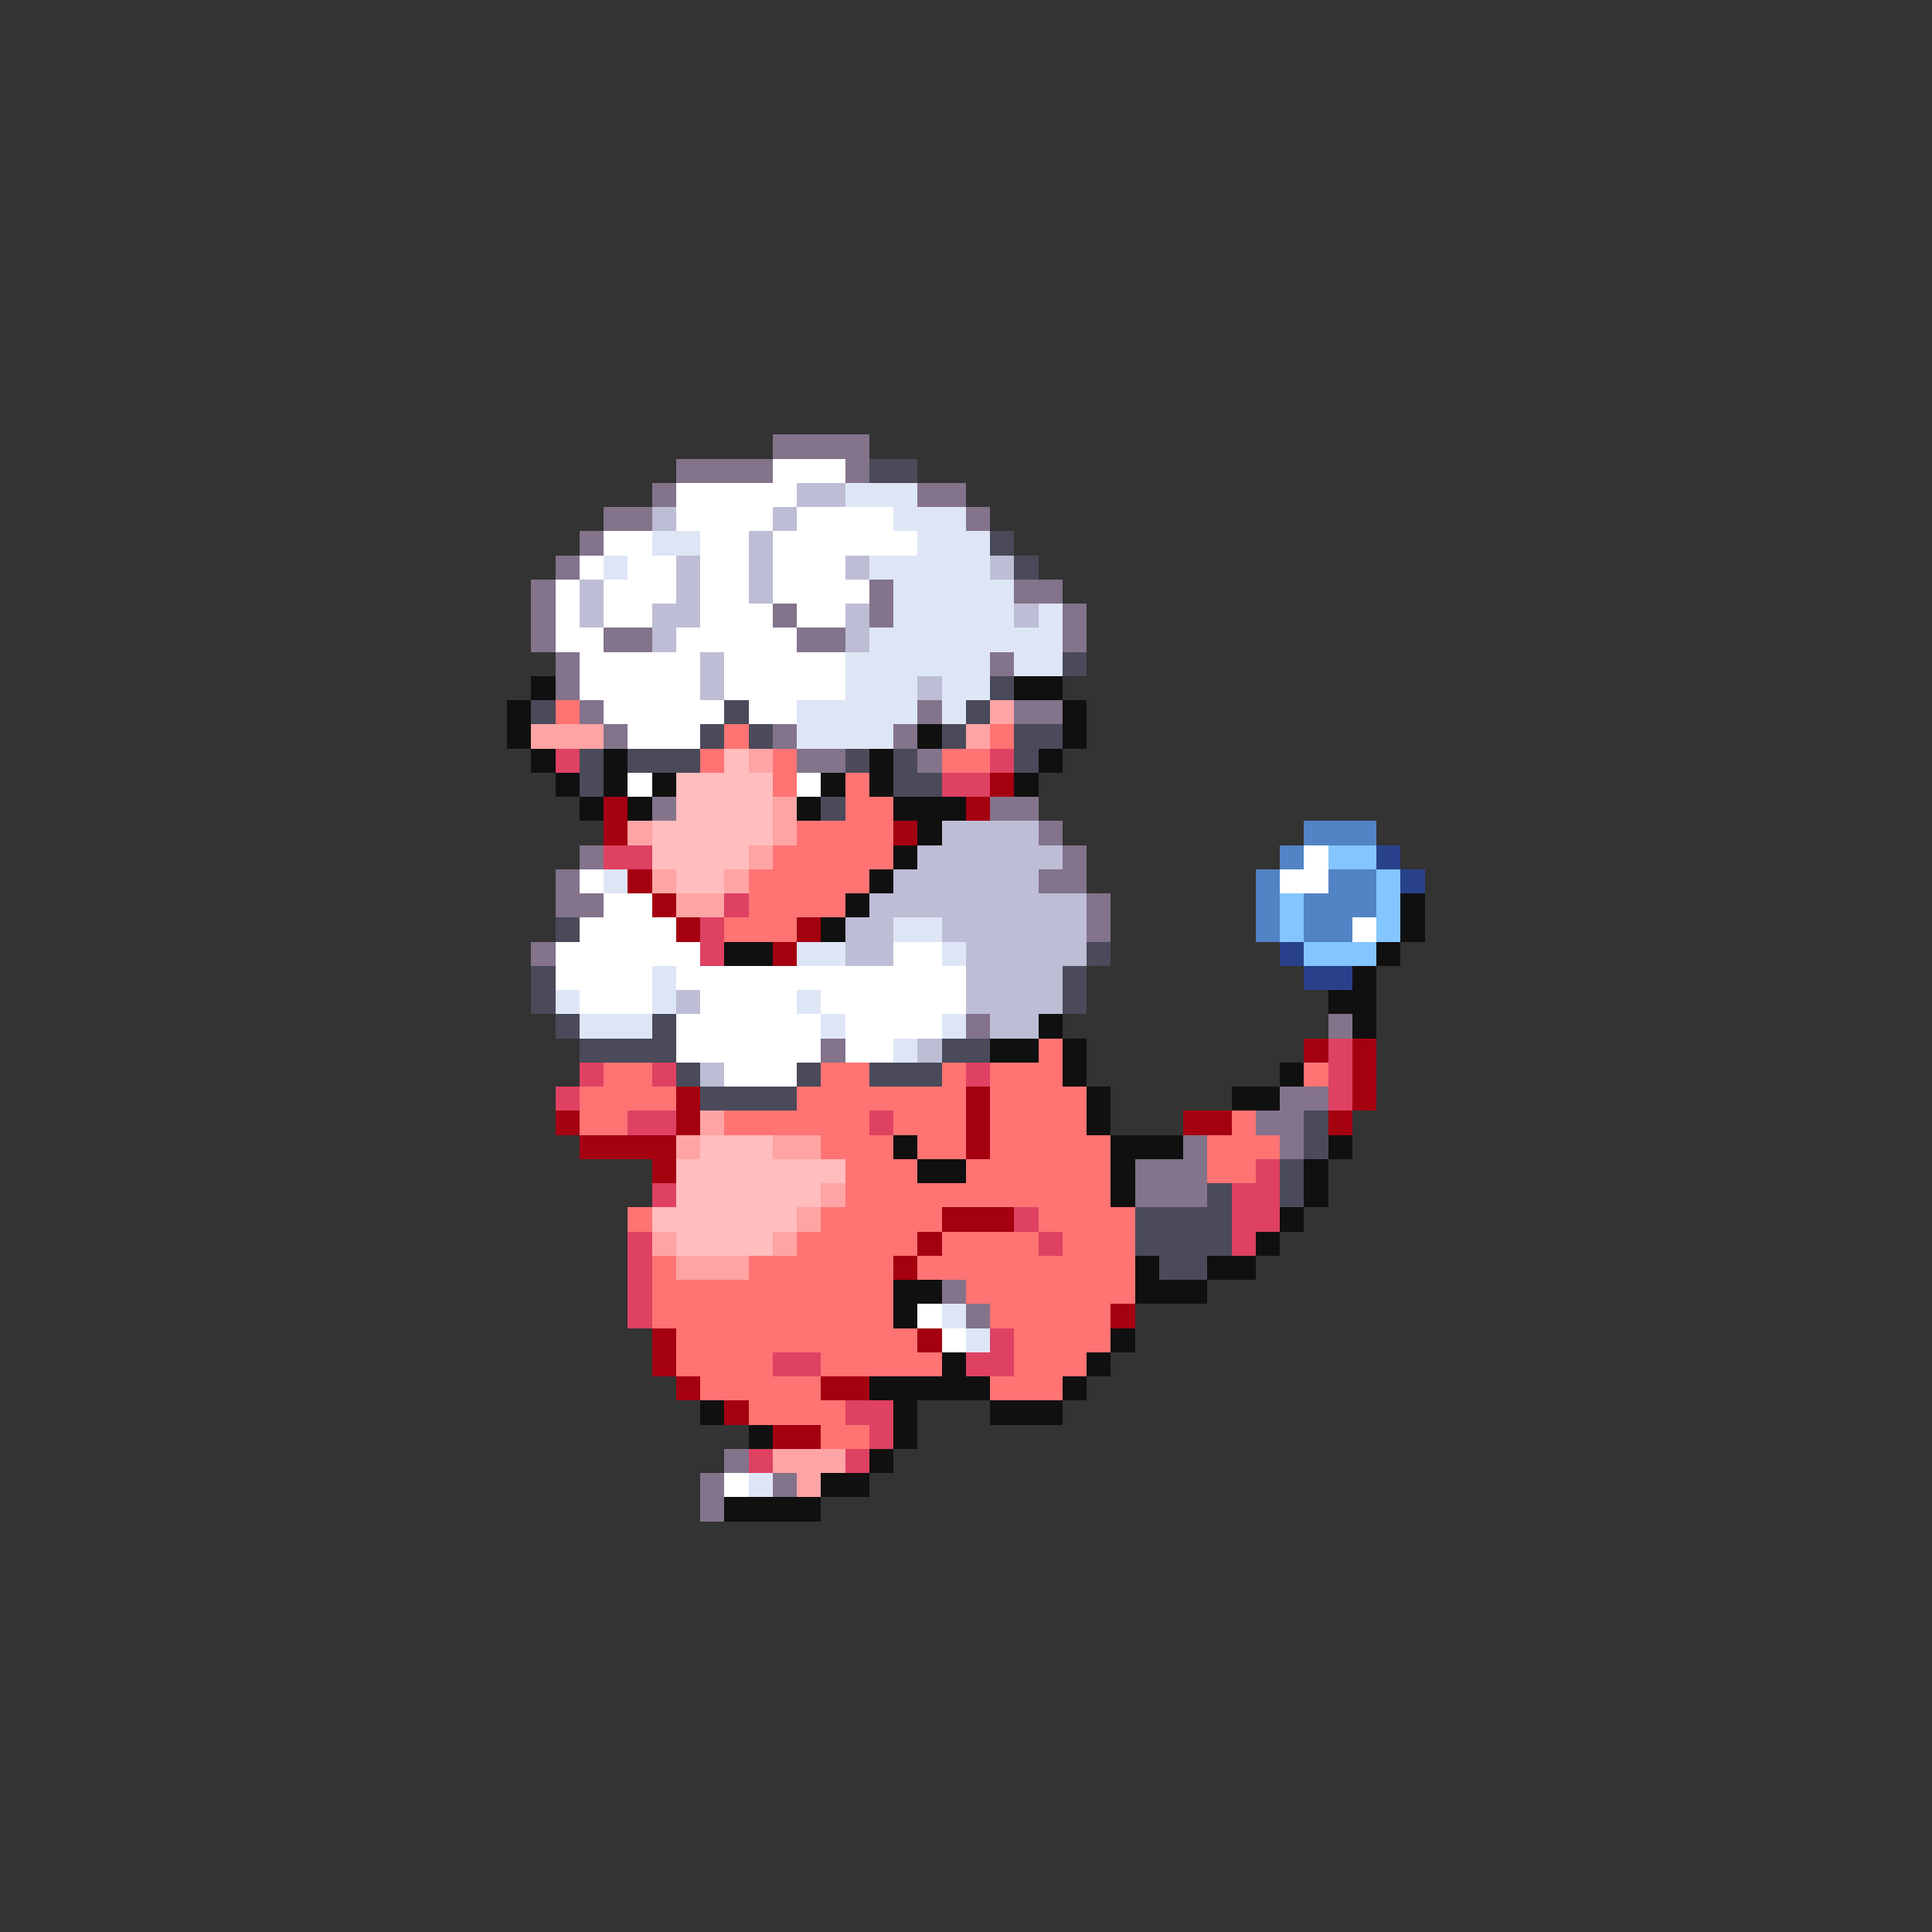 <svg xmlns="http://www.w3.org/2000/svg" viewBox="0 -0.5 80 80" shape-rendering="crispEdges">
<rect x="0" y="-0.5" width="80" height="80" fill="#333333" stroke="none"/>
<path stroke="#83738b" d="M32 18h4M28 19h4M35 19h1M27 20h1M38 20h2M25 21h2M40 21h1M24 22h1M23 23h1M22 24h1M36 24h1M42 24h2M22 25h1M32 25h1M36 25h1M44 25h1M22 26h1M25 26h2M33 26h2M44 26h1M23 27h1M41 27h1M23 28h1M24 29h1M38 29h1M42 29h2M25 30h1M32 30h1M37 30h1M33 31h2M38 31h1M27 33h1M41 33h2M43 34h1M24 35h1M44 35h1M23 36h1M43 36h2M23 37h2M45 37h1M45 38h1M22 39h1M40 42h1M55 42h1M34 43h1M53 45h2M52 46h2M49 47h1M53 47h1M47 48h3M47 49h3M39 53h1M40 54h1M30 60h1M29 61h1M32 61h1M29 62h1" />
<path stroke="#ffffff" d="M32 19h3M28 20h5M28 21h4M33 21h4M25 22h2M29 22h2M32 22h6M24 23h1M26 23h2M29 23h2M32 23h3M23 24h1M25 24h3M29 24h2M32 24h4M23 25h1M25 25h2M29 25h3M33 25h2M23 26h2M28 26h5M24 27h5M30 27h5M24 28h5M30 28h5M25 29h5M31 29h2M26 30h3M26 32h1M33 32h1M54 35h1M24 36h1M53 36h2M25 37h2M24 38h4M56 38h1M23 39h6M37 39h2M23 40h4M28 40h12M24 41h3M29 41h4M34 41h6M28 42h6M35 42h4M28 43h6M35 43h2M30 44h3M38 54h1M39 55h1M30 61h1" />
<path stroke="#4a4a5a" d="M36 19h2M41 22h1M42 23h1M44 27h1M41 28h1M22 29h1M30 29h1M40 29h1M29 30h1M31 30h1M39 30h1M42 30h2M24 31h1M26 31h3M35 31h1M37 31h1M42 31h1M24 32h1M37 32h2M34 33h1M23 38h1M45 39h1M22 40h1M44 40h1M22 41h1M44 41h1M23 42h1M27 42h1M24 43h4M39 43h2M28 44h1M33 44h1M36 44h3M29 45h4M54 46h1M54 47h1M53 48h1M50 49h1M53 49h1M47 50h4M47 51h4M48 52h2" />
<path stroke="#bdbdd5" d="M33 20h2M27 21h1M32 21h1M31 22h1M28 23h1M31 23h1M35 23h1M41 23h1M24 24h1M28 24h1M31 24h1M24 25h1M27 25h2M35 25h1M42 25h1M27 26h1M35 26h1M29 27h1M29 28h1M38 28h1M39 34h4M38 35h6M37 36h6M36 37h9M35 38h2M39 38h6M35 39h2M40 39h5M40 40h4M28 41h1M40 41h4M41 42h2M38 43h1M29 44h1" />
<path stroke="#dee6f6" d="M35 20h3M37 21h3M27 22h2M38 22h3M25 23h1M36 23h5M37 24h5M37 25h5M43 25h1M36 26h8M35 27h6M42 27h2M35 28h3M39 28h2M33 29h5M39 29h1M33 30h4M25 36h1M37 38h2M33 39h2M39 39h1M27 40h1M23 41h1M27 41h1M33 41h1M24 42h3M34 42h1M39 42h1M37 43h1M39 54h1M40 55h1M31 61h1" />
<path stroke="#101010" d="M22 28h1M42 28h2M21 29h1M44 29h1M21 30h1M38 30h1M44 30h1M22 31h1M25 31h1M36 31h1M43 31h1M23 32h1M25 32h1M27 32h1M34 32h1M36 32h1M42 32h1M24 33h1M26 33h1M33 33h1M37 33h3M38 34h1M37 35h1M36 36h1M35 37h1M58 37h1M34 38h1M58 38h1M30 39h2M57 39h1M56 40h1M55 41h2M43 42h1M56 42h1M41 43h2M44 43h1M44 44h1M53 44h1M45 45h1M51 45h2M45 46h1M37 47h1M46 47h3M55 47h1M38 48h2M46 48h1M54 48h1M46 49h1M54 49h1M53 50h1M52 51h1M47 52h1M50 52h2M37 53h2M47 53h3M37 54h1M46 55h1M39 56h1M45 56h1M36 57h5M44 57h1M29 58h1M37 58h1M41 58h3M31 59h1M37 59h1M36 60h1M34 61h2M30 62h4" />
<path stroke="#ff7373" d="M23 29h1M30 30h1M41 30h1M29 31h1M32 31h1M39 31h2M32 32h1M35 32h1M35 33h2M33 34h4M32 35h5M31 36h5M31 37h4M30 38h3M43 43h1M25 44h2M34 44h2M39 44h1M41 44h3M54 44h1M24 45h4M33 45h7M41 45h4M24 46h2M30 46h6M37 46h3M41 46h4M51 46h1M34 47h3M38 47h2M41 47h5M50 47h3M35 48h3M40 48h6M50 48h2M35 49h11M26 50h1M34 50h5M43 50h4M33 51h5M39 51h4M44 51h3M27 52h1M31 52h6M38 52h9M27 53h10M40 53h7M27 54h10M41 54h5M28 55h10M42 55h4M28 56h4M34 56h5M42 56h3M29 57h5M41 57h3M31 58h4M34 59h2" />
<path stroke="#ffa4a4" d="M41 29h1M22 30h3M40 30h1M31 31h1M32 33h1M26 34h1M32 34h1M31 35h1M27 36h1M30 36h1M28 37h2M29 46h1M28 47h1M32 47h2M34 49h1M33 50h1M27 51h1M32 51h1M28 52h3M32 60h3M33 61h1" />
<path stroke="#de4162" d="M23 31h1M41 31h1M39 32h2M25 35h2M30 37h1M29 38h1M29 39h1M55 43h1M24 44h1M27 44h1M40 44h1M55 44h1M23 45h1M55 45h1M26 46h2M36 46h1M52 48h1M27 49h1M51 49h2M42 50h1M51 50h2M26 51h1M43 51h1M51 51h1M26 52h1M26 53h1M26 54h1M41 55h1M32 56h2M40 56h2M35 58h2M36 59h1M31 60h1M35 60h1" />
<path stroke="#ffbdbd" d="M30 31h1M28 32h4M28 33h4M27 34h5M27 35h4M28 36h2M29 47h3M28 48h7M28 49h6M27 50h6M28 51h4" />
<path stroke="#a40010" d="M41 32h1M25 33h1M40 33h1M25 34h1M37 34h1M26 36h1M27 37h1M28 38h1M33 38h1M32 39h1M54 43h1M56 43h1M56 44h1M28 45h1M40 45h1M56 45h1M23 46h1M28 46h1M40 46h1M49 46h2M55 46h1M24 47h4M40 47h1M27 48h1M39 50h3M38 51h1M37 52h1M46 54h1M27 55h1M38 55h1M27 56h1M28 57h1M34 57h2M30 58h1M32 59h2" />
<path stroke="#5283c5" d="M54 34h3M53 35h1M52 36h1M55 36h2M52 37h1M54 37h3M52 38h1M54 38h2" />
<path stroke="#83c5ff" d="M55 35h2M57 36h1M53 37h1M57 37h1M53 38h1M57 38h1M54 39h3" />
<path stroke="#29418b" d="M57 35h1M58 36h1M53 39h1M54 40h2" />
</svg>